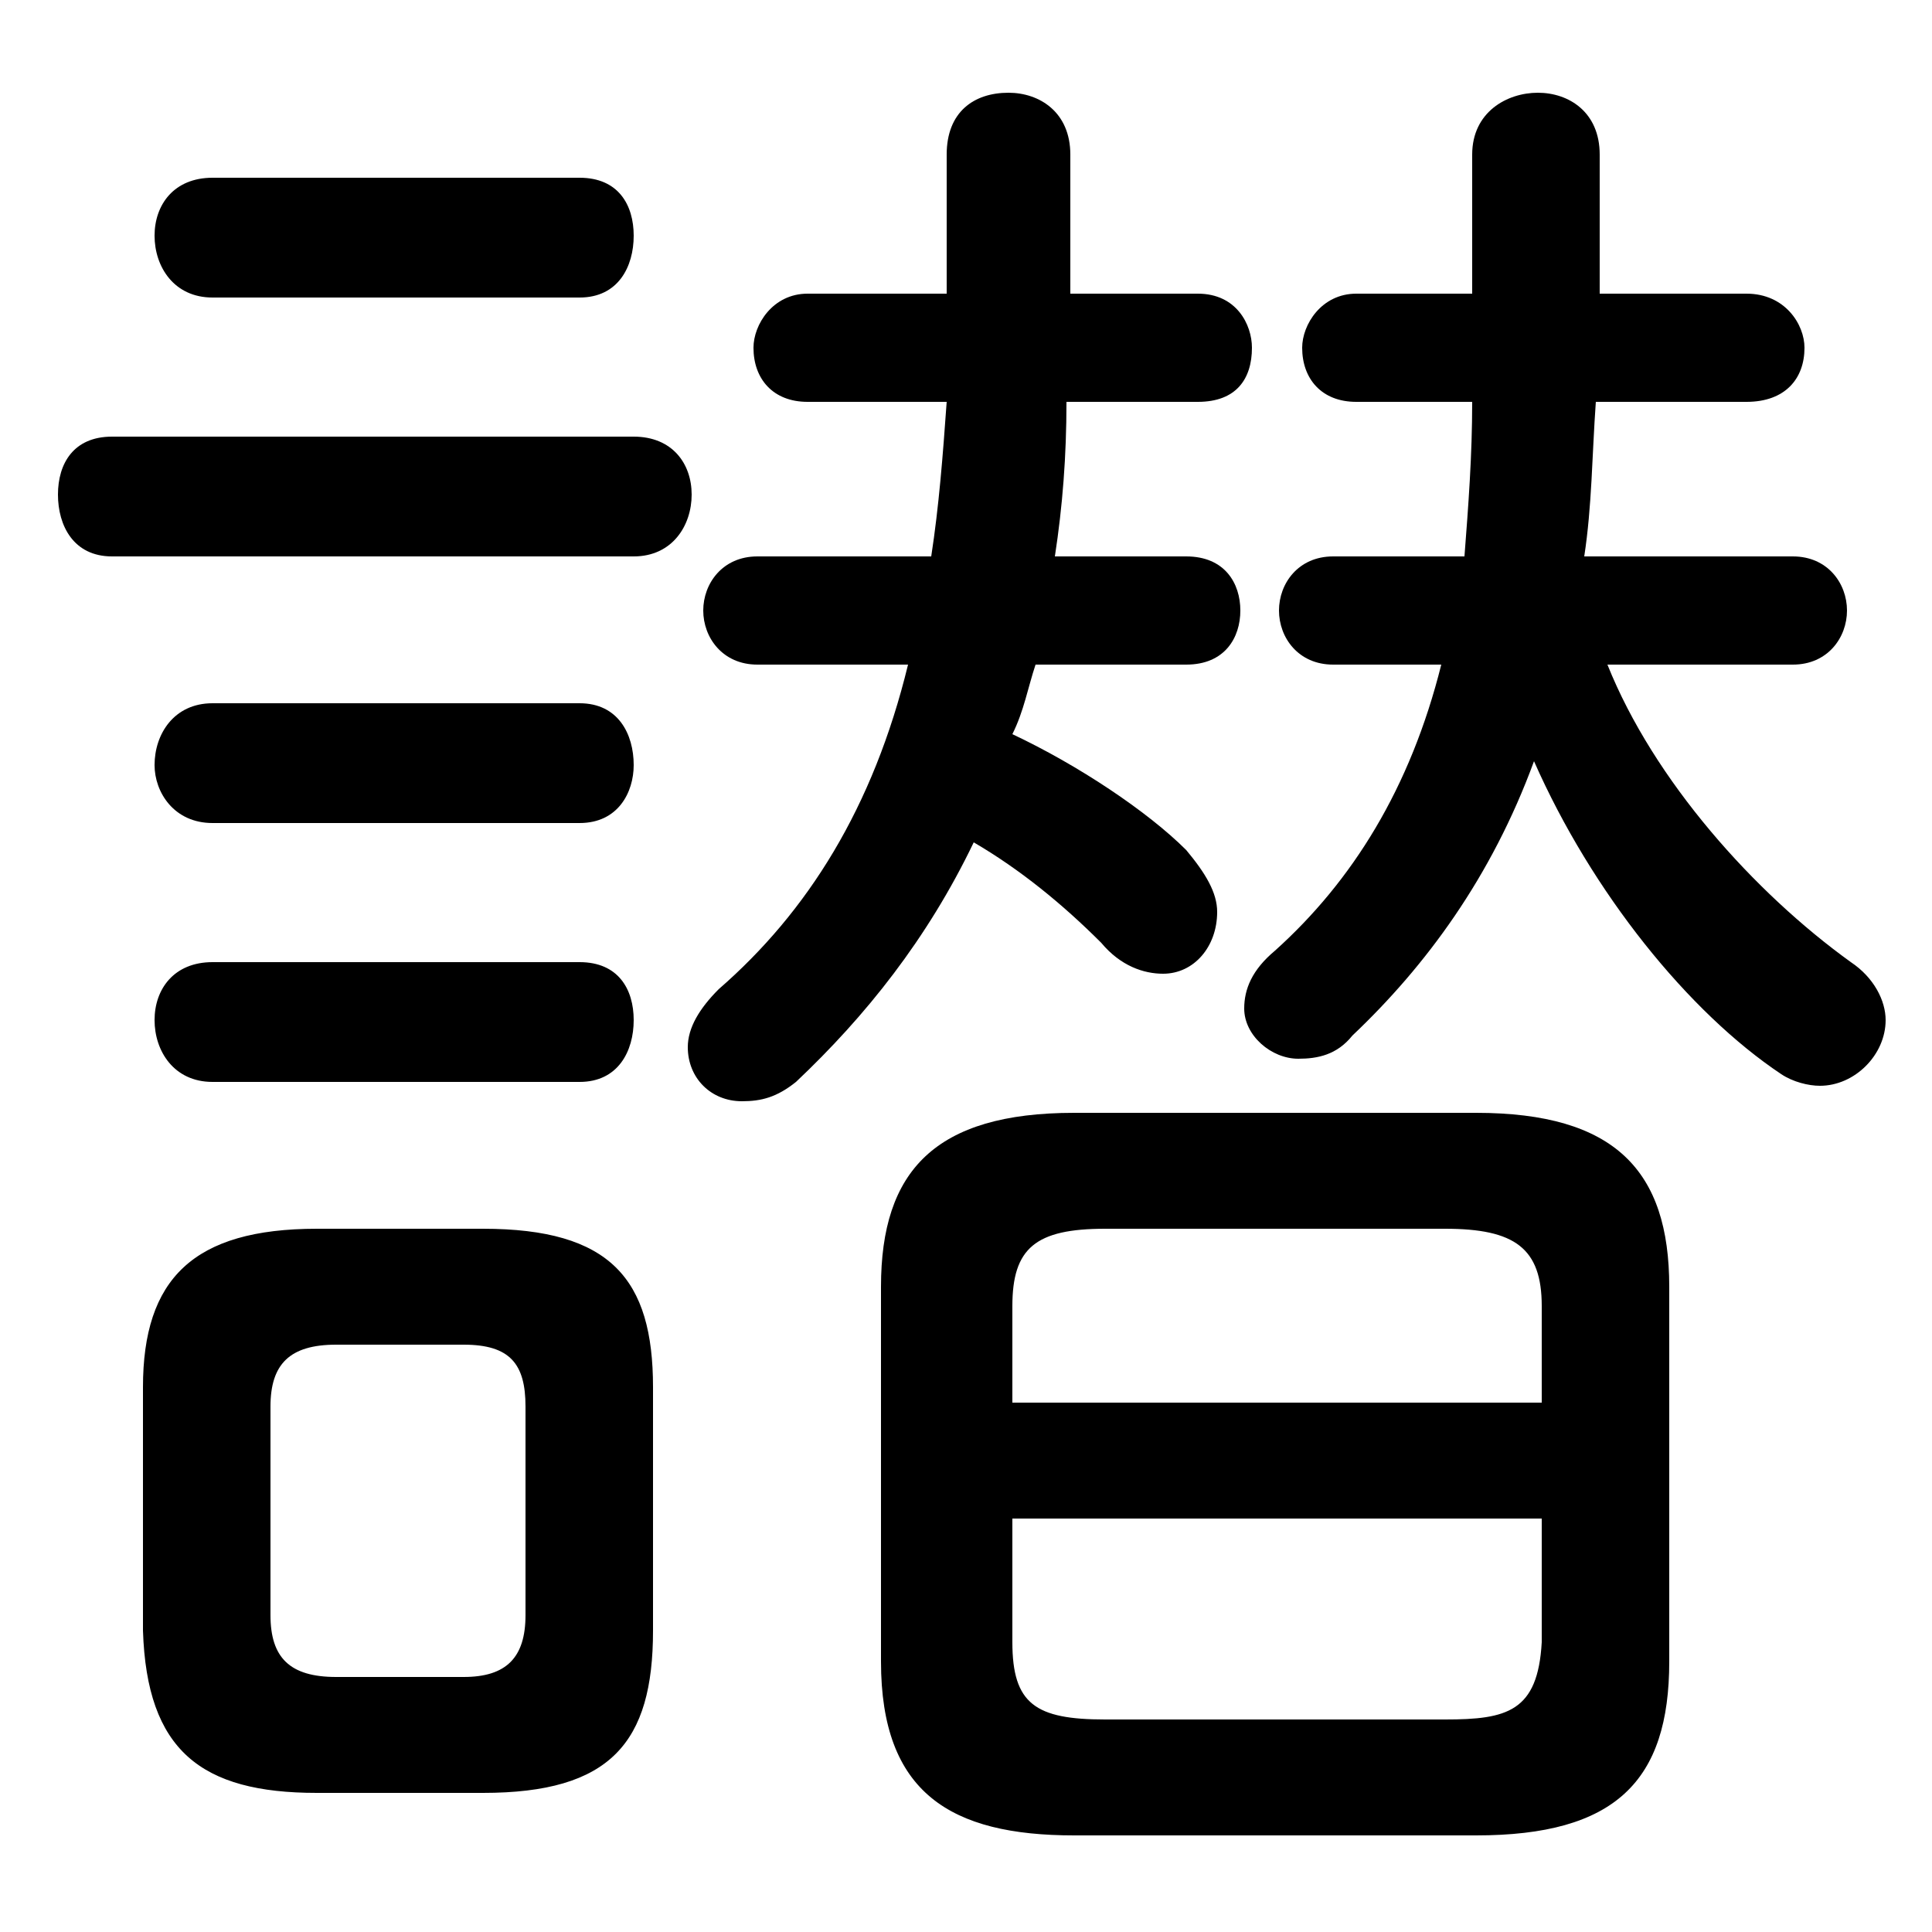<svg xmlns="http://www.w3.org/2000/svg" viewBox="0 -44.0 50.0 50.0">
    <rect x="0" y="-44.0" width="50.0" height="50.0" fill="#808080" stroke="none"/>
    <g transform="scale(1, -1)">
        <!-- ボディの枠 -->
        <rect x="0" y="-6.0" width="50.0" height="50.0"
            stroke="white" fill="white"/>
        <!-- グリフ座標系の原点 -->
        <circle cx="0" cy="0" r="5" fill="white"/>
        <!-- グリフのアウトライン -->
        <g style="fill:black;stroke:#000000;stroke-width:0;stroke-linecap:round;stroke-linejoin:round;">
        <path d="M 38.2 -3.5 C 41.8 -3.5 43.2 -2.1 43.2 1.0 L 43.2 10.7 C 43.2 13.7 41.8 15.2 38.2 15.2 L 27.8 15.2 C 24.2 15.2 22.8 13.7 22.8 10.7 L 22.8 1.0 C 22.8 -2.4 24.6 -3.5 27.8 -3.5 Z M 28.6 -0.5 C 26.8 -0.5 26.2 -0.1 26.2 1.5 L 26.2 4.7 L 39.9 4.7 L 39.9 1.5 C 39.8 -0.3 39.0 -0.5 37.4 -0.5 Z M 39.9 7.7 L 26.2 7.7 L 26.2 10.2 C 26.2 11.7 26.8 12.2 28.6 12.2 L 37.4 12.2 C 39.2 12.2 39.9 11.7 39.9 10.2 Z M 37.3 26.8 C 36.5 23.6 35.0 21.2 33.0 19.4 C 32.4 18.9 32.2 18.4 32.2 17.9 C 32.2 17.2 32.9 16.6 33.6 16.6 C 34.1 16.6 34.6 16.7 35.0 17.2 C 36.9 19.0 38.6 21.3 39.7 24.3 C 41.2 20.9 43.7 17.8 46.1 16.2 C 46.4 16.0 46.8 15.9 47.1 15.9 C 48.0 15.9 48.8 16.7 48.8 17.6 C 48.8 18.1 48.5 18.7 47.9 19.1 C 45.4 20.9 42.8 23.8 41.6 26.8 L 46.4 26.8 C 47.3 26.8 47.8 27.5 47.8 28.2 C 47.8 28.9 47.3 29.6 46.4 29.6 L 41.0 29.6 C 41.2 30.9 41.2 32.2 41.3 33.6 L 45.2 33.6 C 46.2 33.6 46.7 34.2 46.7 35.0 C 46.7 35.6 46.2 36.4 45.2 36.4 L 41.4 36.4 L 41.4 40.0 C 41.4 41.1 40.6 41.6 39.8 41.6 C 39.0 41.6 38.1 41.1 38.1 40.0 L 38.1 36.4 L 35.1 36.4 C 34.2 36.4 33.7 35.6 33.7 35.0 C 33.7 34.2 34.2 33.6 35.1 33.6 L 38.1 33.6 C 38.1 32.2 38.0 30.9 37.9 29.6 L 34.5 29.6 C 33.6 29.6 33.1 28.9 33.1 28.2 C 33.1 27.5 33.6 26.8 34.5 26.8 Z M 12.5 -2.4 C 15.8 -2.4 16.9 -1.1 16.9 1.8 L 16.9 8.1 C 16.9 10.9 15.8 12.2 12.5 12.2 L 8.2 12.2 C 5.0 12.2 3.7 10.9 3.7 8.1 L 3.7 1.8 C 3.8 -1.3 5.2 -2.4 8.2 -2.4 Z M 8.7 0.6 C 7.5 0.6 7.0 1.1 7.0 2.2 L 7.0 7.6 C 7.0 8.7 7.5 9.2 8.7 9.2 L 12.0 9.2 C 13.2 9.2 13.6 8.7 13.6 7.6 L 13.6 2.2 C 13.6 1.1 13.1 0.6 12.0 0.6 Z M 24.5 36.4 L 20.9 36.4 C 20.0 36.4 19.5 35.6 19.5 35.0 C 19.5 34.2 20.0 33.6 20.9 33.6 L 24.5 33.6 C 24.4 32.2 24.3 30.9 24.1 29.6 L 19.6 29.6 C 18.7 29.6 18.2 28.9 18.2 28.2 C 18.2 27.5 18.7 26.8 19.6 26.8 L 23.5 26.8 C 22.6 23.1 20.9 20.4 18.6 18.4 C 18.1 17.9 17.8 17.4 17.8 16.9 C 17.8 16.1 18.4 15.5 19.2 15.5 C 19.7 15.5 20.1 15.6 20.6 16.0 C 22.4 17.7 24.0 19.7 25.2 22.2 C 26.4 21.5 27.5 20.6 28.5 19.6 C 29.0 19.0 29.6 18.8 30.1 18.8 C 30.9 18.8 31.5 19.5 31.5 20.4 C 31.5 20.9 31.2 21.4 30.7 22.0 C 29.7 23.0 27.9 24.2 26.2 25.0 C 26.5 25.6 26.6 26.2 26.8 26.8 L 30.7 26.8 C 31.7 26.8 32.1 27.5 32.1 28.2 C 32.1 28.9 31.7 29.6 30.7 29.6 L 27.3 29.6 C 27.5 30.9 27.6 32.2 27.6 33.6 L 31.0 33.6 C 32.0 33.6 32.4 34.2 32.4 35.0 C 32.4 35.6 32.0 36.4 31.0 36.4 L 27.7 36.4 L 27.7 40.0 C 27.7 41.1 26.9 41.6 26.1 41.6 C 25.2 41.6 24.5 41.1 24.5 40.0 Z M 15.0 36.3 C 16.0 36.3 16.4 37.1 16.4 37.9 C 16.4 38.7 16.0 39.4 15.0 39.4 L 5.5 39.4 C 4.5 39.4 4.0 38.7 4.0 37.9 C 4.0 37.1 4.5 36.3 5.5 36.3 Z M 15.0 22.7 C 16.0 22.7 16.4 23.5 16.4 24.2 C 16.4 25.0 16.0 25.8 15.0 25.8 L 5.5 25.8 C 4.5 25.8 4.0 25.0 4.0 24.2 C 4.0 23.5 4.5 22.7 5.5 22.7 Z M 15.0 16.0 C 16.0 16.0 16.4 16.8 16.4 17.6 C 16.4 18.4 16.0 19.1 15.0 19.1 L 5.5 19.1 C 4.5 19.1 4.0 18.4 4.0 17.6 C 4.0 16.8 4.5 16.0 5.5 16.0 Z M 16.4 29.6 C 17.4 29.6 17.9 30.4 17.9 31.2 C 17.9 32.0 17.4 32.7 16.4 32.7 L 2.9 32.7 C 1.9 32.7 1.5 32.0 1.5 31.2 C 1.5 30.4 1.9 29.6 2.9 29.6 Z"/>
    </g>
    </g>
</svg>
